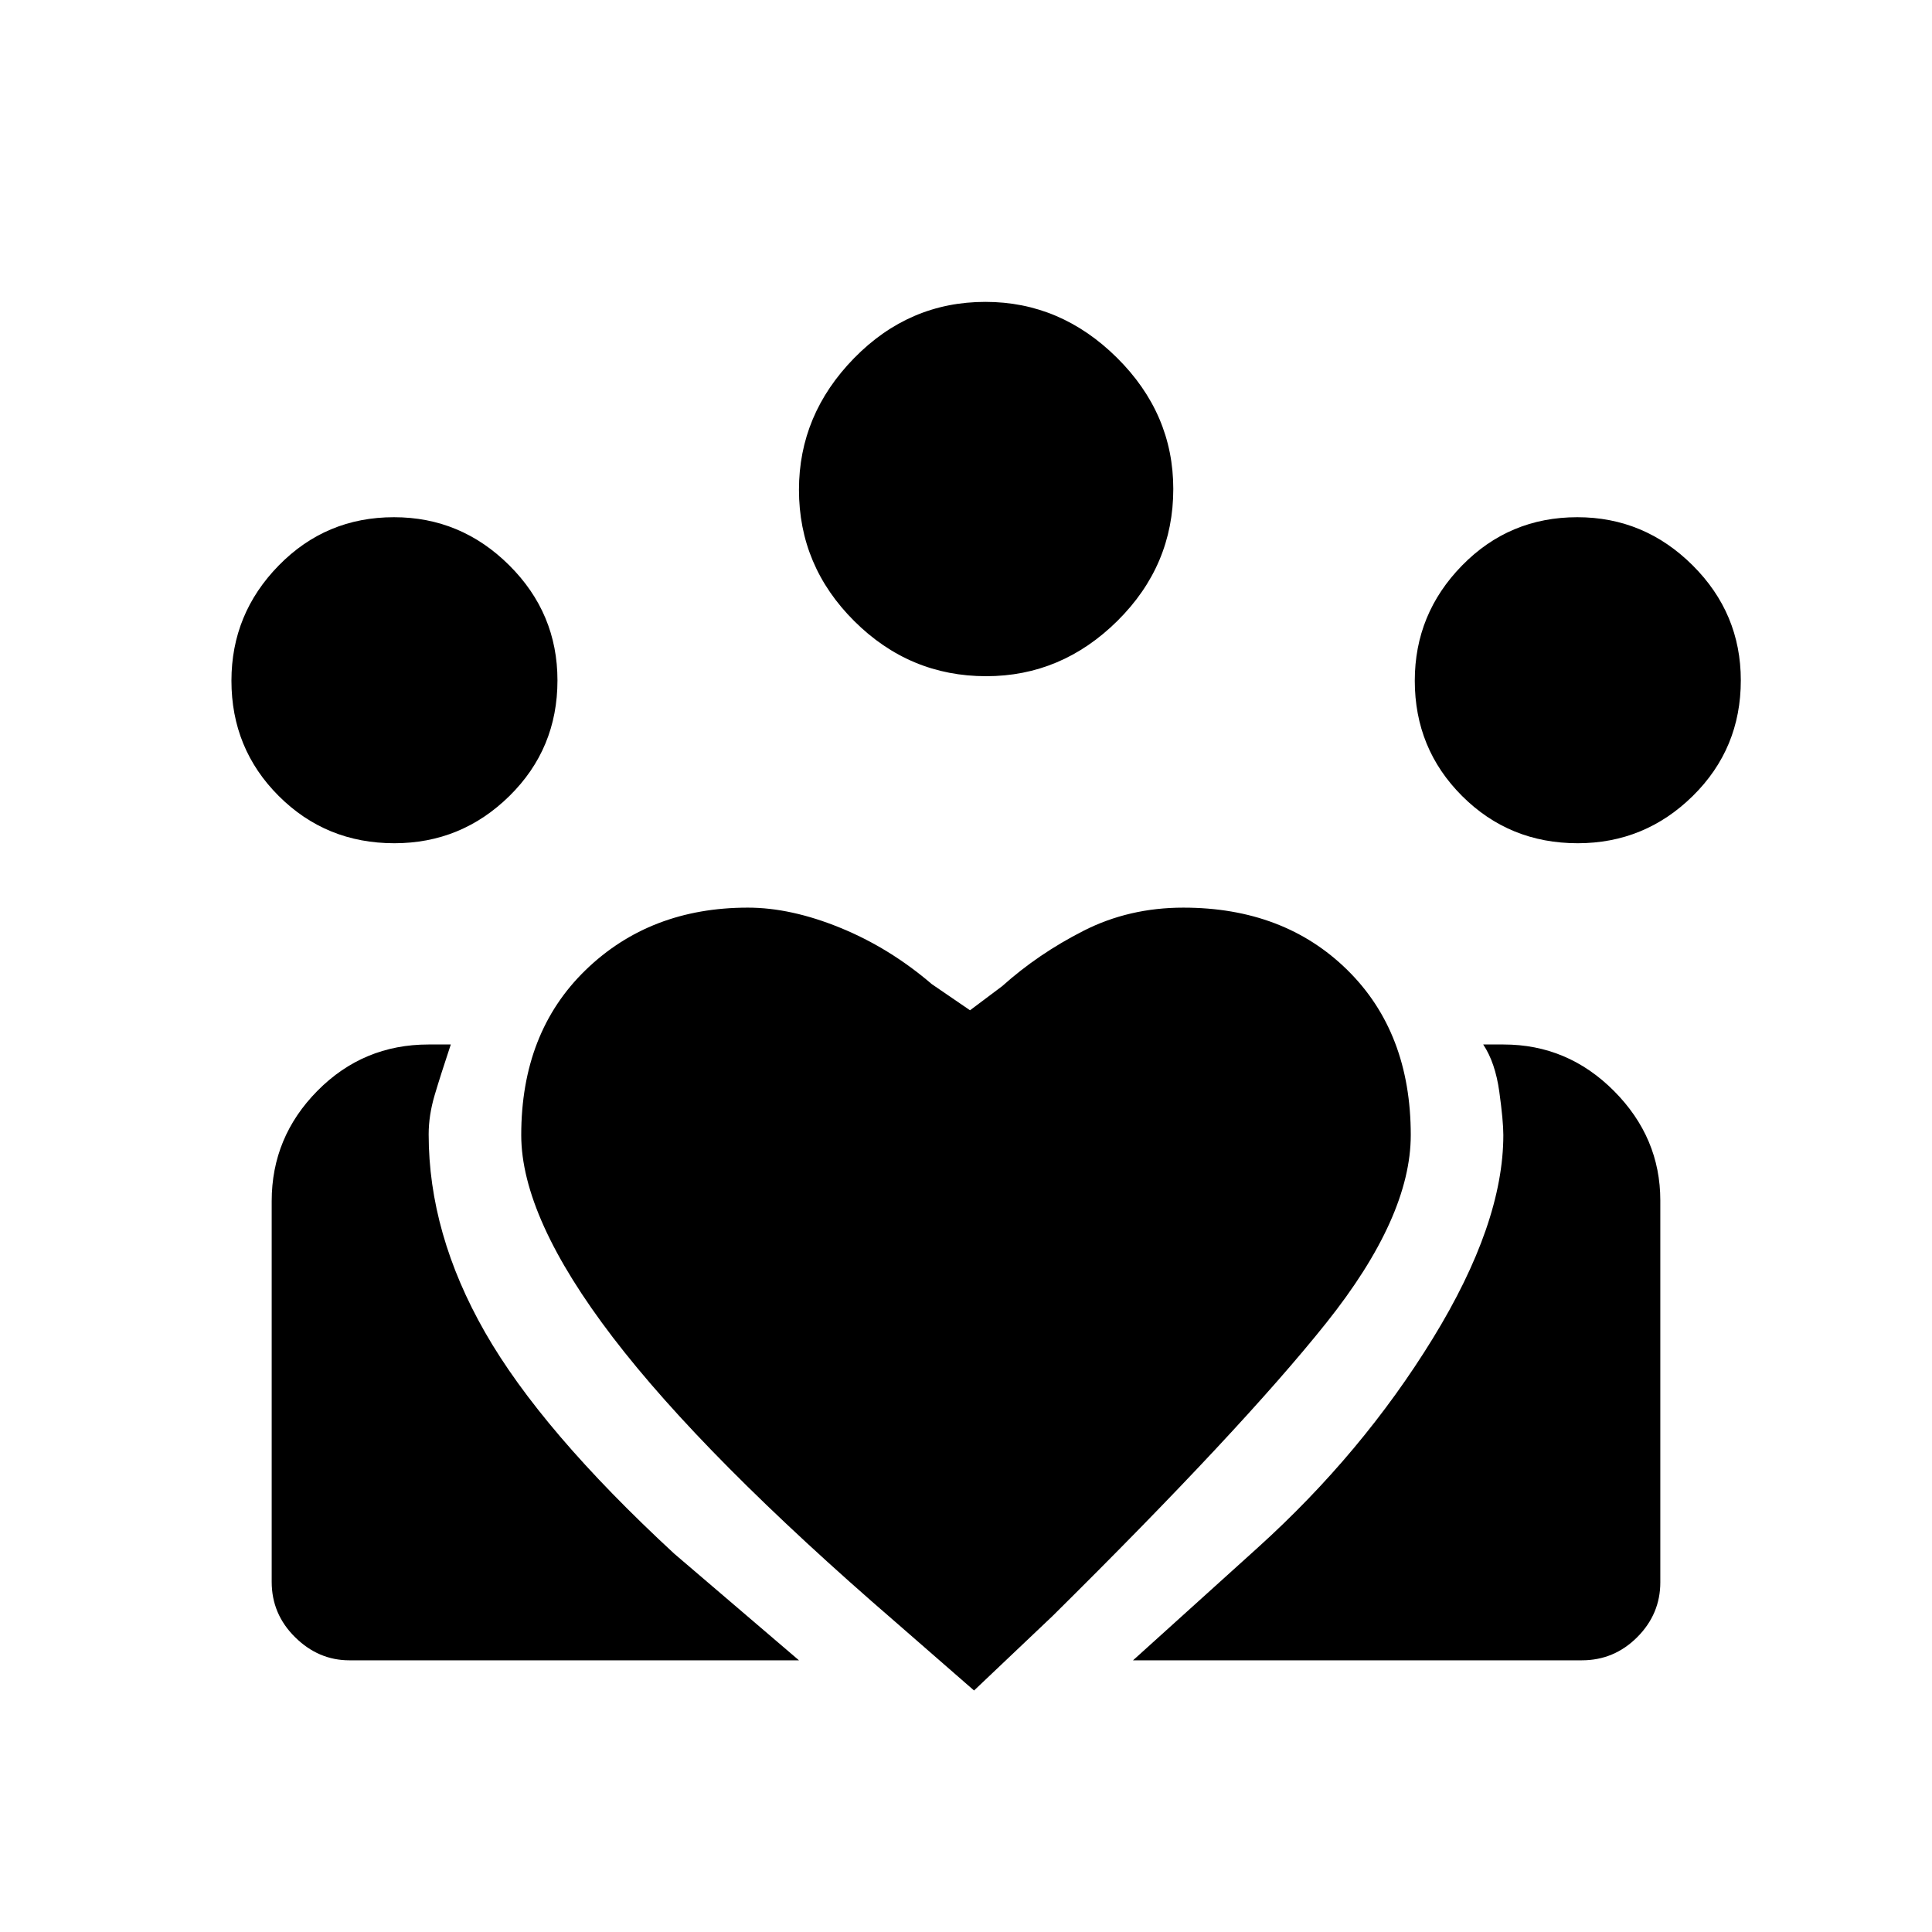 <svg xmlns="http://www.w3.org/2000/svg" height="20" viewBox="0 -960 960 960" width="20"><path d="m563-135 62-56q52-47 87-104t35-101q0-7-2-21.5t-8-23.5h10.09Q779-441 802-417.88q23 23.13 23 54.42v189.69q0 15.77-11.47 27.27Q802.05-135 786-135H563Zm-428-39v-189.15Q135-395 157.75-418t55.21-23H224q-5 15-8 25.09-3 10.1-3 19.56Q213-347 241-298q28 49 94 110l62 53H173.6q-15.35 0-26.97-11.48Q135-157.95 135-174Zm648.93-367q-33.93 0-57.43-23.48T703-621.76Q703-655 726.48-679t57.28-24Q817-703 841-679.15q24 23.86 24 57.22 0 33.93-23.85 57.43-23.86 23.5-57.22 23.5Zm-293.9-83q-38.03 0-65.53-27.36-27.5-27.37-27.5-65.28Q397-754 424.36-782q27.37-28 65.28-28Q527-810 555-782.25q28 27.76 28 65.22 0 38.03-27.75 65.53-27.76 27.5-65.22 27.5ZM259-396q0 41 45.5 100.5T445-154l39 34 39-37q94-93 136-145.64 42-52.65 42-93.36 0-51-31.5-82T588-509q-27 0-49.59 11.5Q515.82-486 498-470l-16 12-19-13q-21-18-45.5-28t-45.9-10q-48.6 0-80.6 31-32 31-32 82Zm-63.07-145q-33.93 0-57.43-23.48T115-621.76Q115-655 138.48-679t57.28-24Q229-703 253-679.15q24 23.86 24 57.22 0 33.93-23.85 57.43-23.86 23.5-57.22 23.5Z"/></svg>